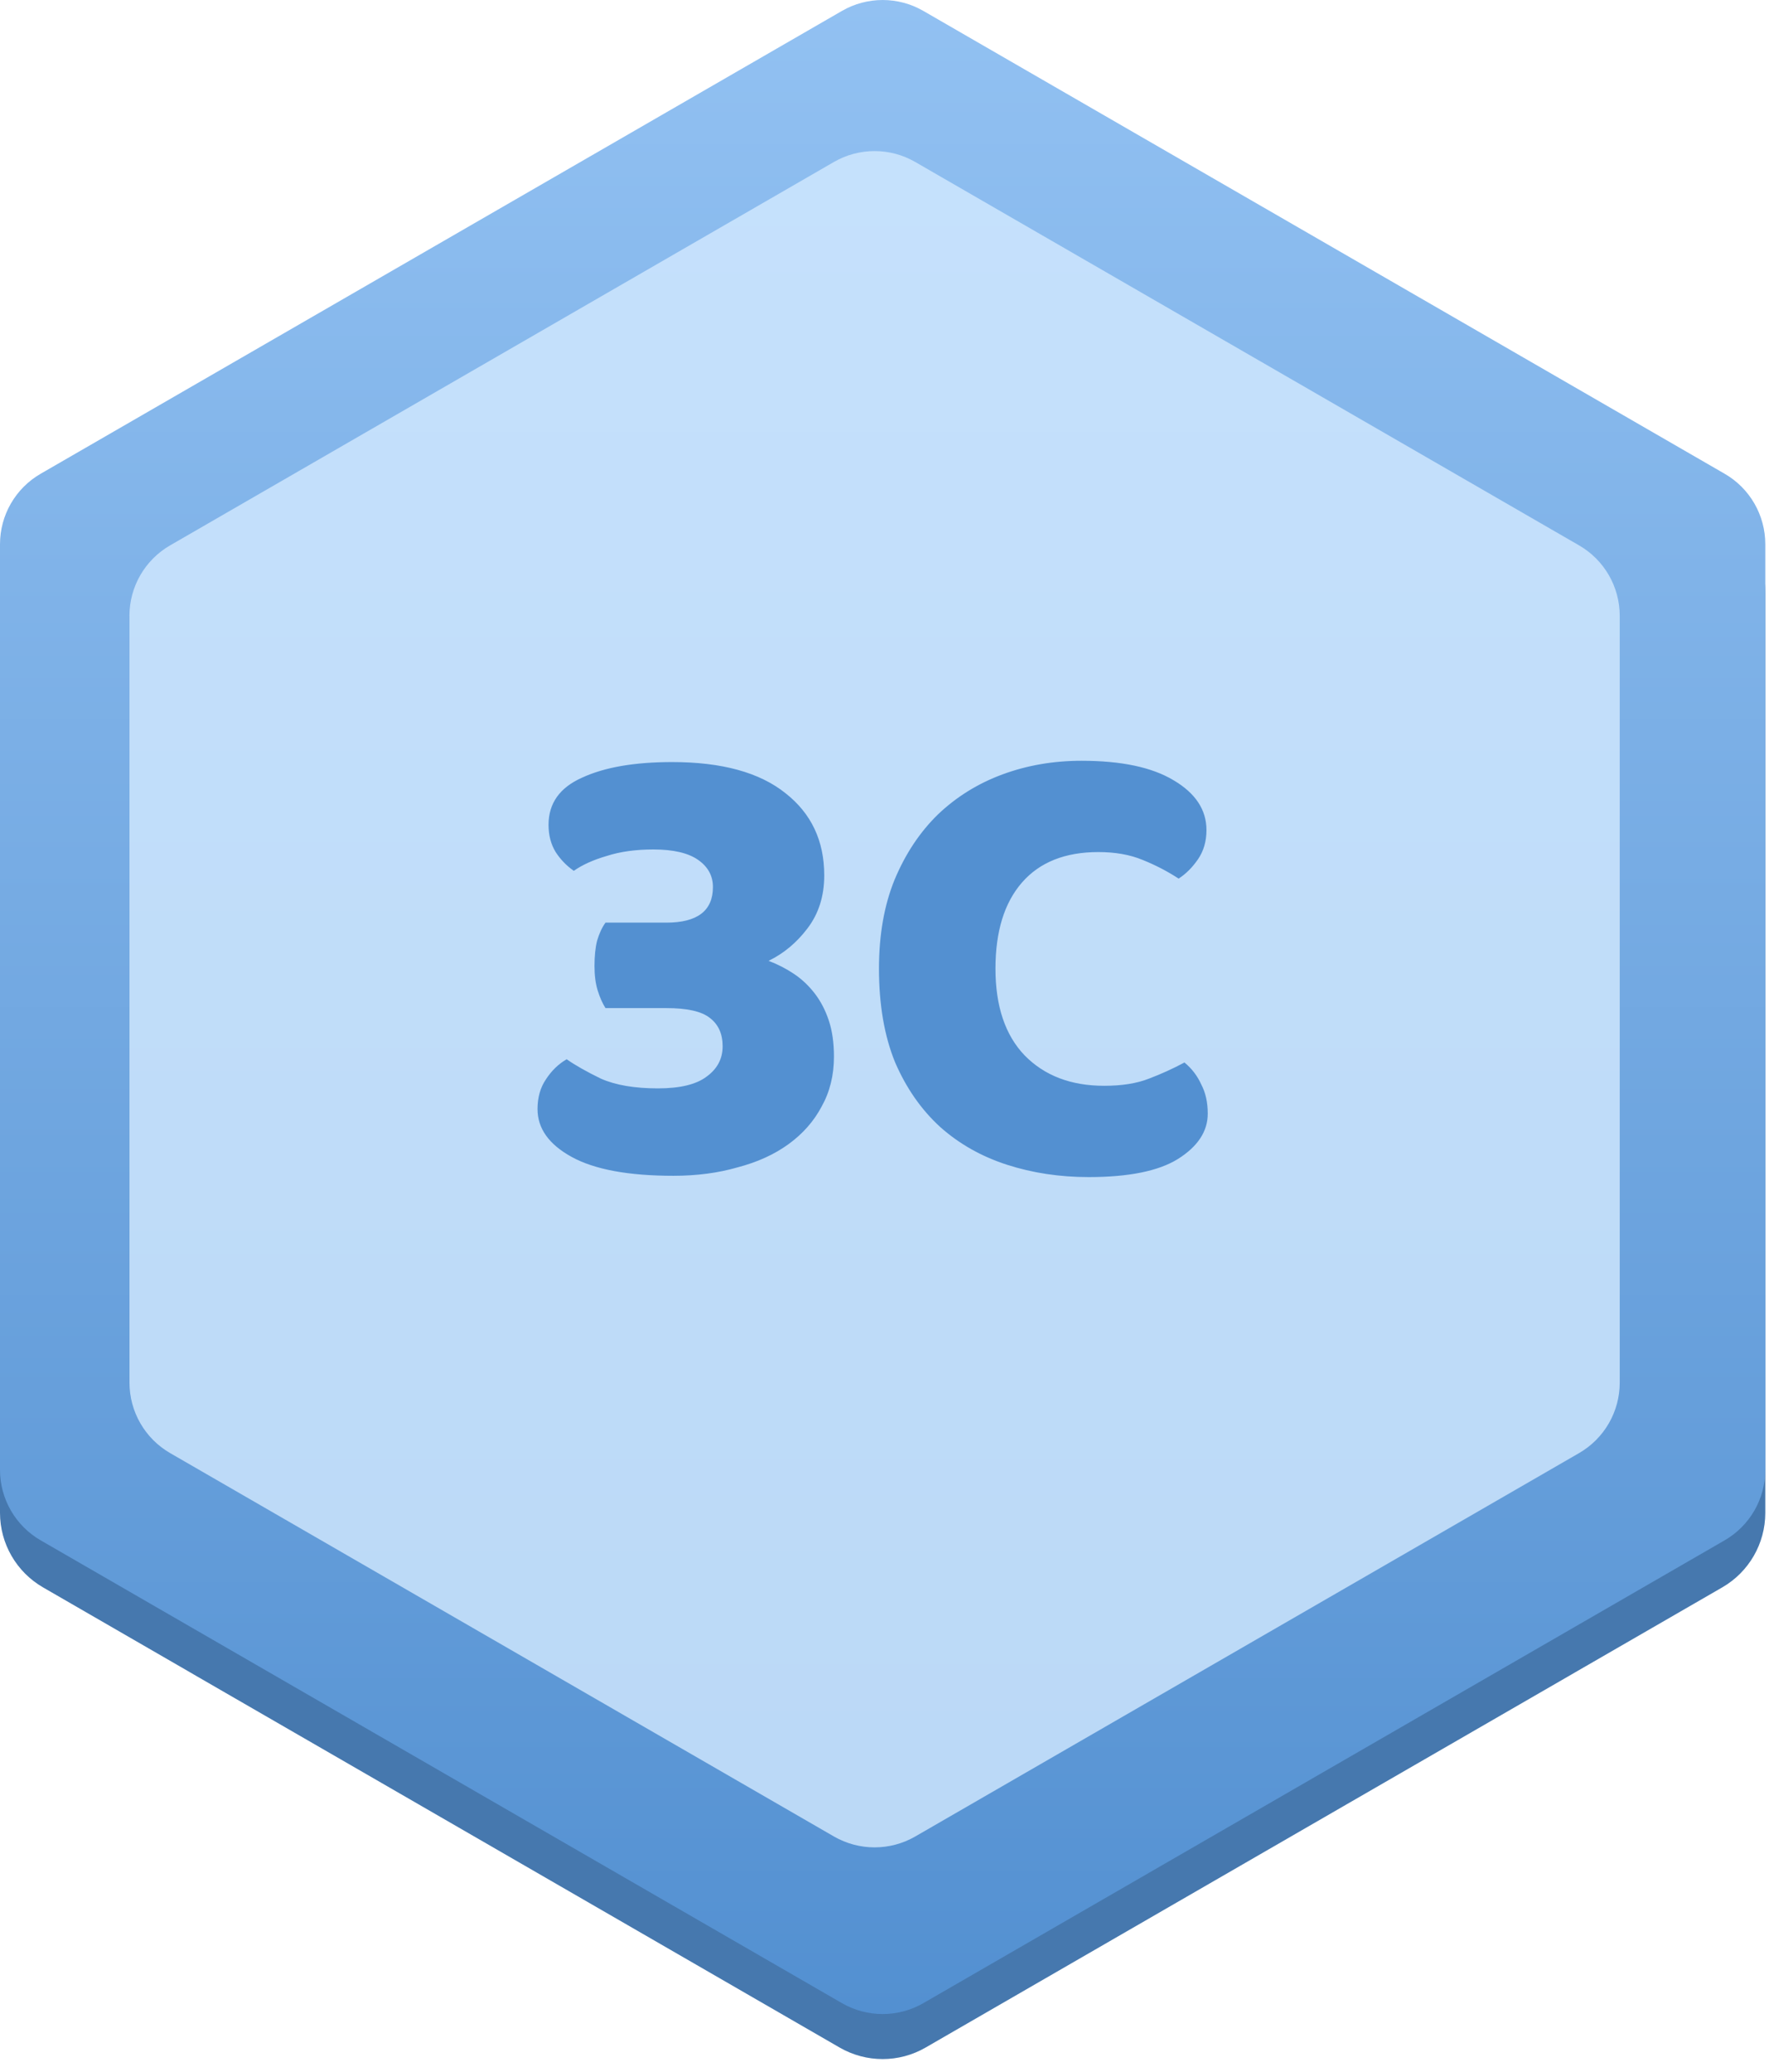 <svg width="82" height="96" viewBox="0 0 82 96" fill="none" xmlns="http://www.w3.org/2000/svg">
<path d="M81.828 27.458V70.099C81.828 71.523 81.068 72.838 79.835 73.55L72.995 77.499L72.844 77.587L62.3 83.674L42.907 94.872C41.675 95.585 40.154 95.585 38.919 94.872L19.402 83.603L9.132 77.674L8.709 77.428L1.993 73.55C0.761 72.838 0 71.523 0 70.099V27.458C0 26.034 0.761 24.719 1.993 24.007L38.921 2.687C40.154 1.975 41.675 1.975 42.909 2.687L79.835 24.007C81.068 24.719 81.828 26.034 81.828 27.458V27.458Z" fill="#4678AE"/>
<path d="M0 25.215V68.106C0 69.452 0.718 70.698 1.885 71.371L39.029 92.816C40.196 93.489 41.632 93.489 42.799 92.816L79.943 71.371C81.109 70.698 81.828 69.452 81.828 68.106V25.215C81.828 23.869 81.111 22.624 79.943 21.951L42.799 0.505C41.634 -0.168 40.196 -0.168 39.029 0.505L1.885 21.951C0.718 22.624 0 23.869 0 25.215Z" fill="url(#paint0_linear_3176_24632)"/>
<path opacity="0.8" d="M6.002 28.534V64.064C6.002 65.41 6.72 66.656 7.887 67.329L38.656 85.093C39.824 85.766 41.259 85.766 42.426 85.093L73.196 67.329C74.363 66.656 75.081 65.41 75.081 64.064V28.534C75.081 27.188 74.363 25.943 73.196 25.27L42.425 7.505C41.259 6.832 39.822 6.832 38.655 7.505L7.885 25.27C6.718 25.943 6 27.188 6 28.534H6.002Z" fill="#D3E9FF"/>
<path d="M31.157 35.31C33.457 35.31 35.207 35.79 36.407 36.75C37.607 37.69 38.207 38.96 38.207 40.56C38.207 41.52 37.947 42.34 37.427 43.02C36.927 43.68 36.327 44.18 35.627 44.52C36.047 44.68 36.437 44.88 36.797 45.12C37.157 45.36 37.477 45.66 37.757 46.02C38.037 46.38 38.257 46.8 38.417 47.28C38.577 47.76 38.657 48.32 38.657 48.96C38.657 49.82 38.467 50.59 38.087 51.27C37.727 51.95 37.217 52.53 36.557 53.01C35.897 53.49 35.107 53.85 34.187 54.09C33.287 54.35 32.297 54.48 31.217 54.48C29.137 54.48 27.567 54.19 26.507 53.61C25.447 53.03 24.917 52.29 24.917 51.39C24.917 50.85 25.047 50.39 25.307 50.01C25.567 49.61 25.887 49.3 26.267 49.08C26.667 49.36 27.197 49.66 27.857 49.98C28.537 50.28 29.417 50.43 30.497 50.43C31.517 50.43 32.267 50.25 32.747 49.89C33.247 49.53 33.497 49.06 33.497 48.48C33.497 47.9 33.297 47.46 32.897 47.16C32.517 46.86 31.847 46.71 30.887 46.71H28.067C27.927 46.49 27.807 46.22 27.707 45.9C27.607 45.58 27.557 45.2 27.557 44.76C27.557 44.3 27.597 43.91 27.677 43.59C27.777 43.25 27.907 42.97 28.067 42.75H30.887C32.327 42.75 33.047 42.2 33.047 41.1C33.047 40.58 32.817 40.16 32.357 39.84C31.897 39.52 31.207 39.36 30.287 39.36C29.467 39.36 28.747 39.46 28.127 39.66C27.507 39.84 26.997 40.07 26.597 40.35C26.257 40.11 25.977 39.82 25.757 39.48C25.537 39.12 25.427 38.7 25.427 38.22C25.427 37.22 25.947 36.49 26.987 36.03C28.027 35.55 29.417 35.31 31.157 35.31ZM50.914 39.48C49.374 39.48 48.194 39.95 47.374 40.89C46.554 41.83 46.144 43.16 46.144 44.88C46.144 46.62 46.594 47.96 47.494 48.9C48.414 49.84 49.644 50.31 51.184 50.31C52.004 50.31 52.694 50.2 53.254 49.98C53.834 49.76 54.384 49.51 54.904 49.23C55.244 49.51 55.504 49.85 55.684 50.25C55.884 50.63 55.984 51.08 55.984 51.6C55.984 52.42 55.524 53.12 54.604 53.7C53.704 54.26 52.324 54.54 50.464 54.54C49.124 54.54 47.864 54.35 46.684 53.97C45.504 53.59 44.474 53.01 43.594 52.23C42.714 51.43 42.014 50.43 41.494 49.23C40.994 48.01 40.744 46.56 40.744 44.88C40.744 43.32 40.984 41.95 41.464 40.77C41.964 39.57 42.634 38.56 43.474 37.74C44.334 36.92 45.334 36.3 46.474 35.88C47.614 35.46 48.834 35.25 50.134 35.25C51.974 35.25 53.394 35.55 54.394 36.15C55.414 36.75 55.924 37.52 55.924 38.46C55.924 38.98 55.794 39.43 55.534 39.81C55.274 40.19 54.974 40.49 54.634 40.71C54.114 40.37 53.554 40.08 52.954 39.84C52.374 39.6 51.694 39.48 50.914 39.48Z" fill="#5390D1"/>
<defs>
<linearGradient id="paint0_linear_3176_24632" x1="40.914" y1="0" x2="40.914" y2="93.321" gradientUnits="userSpaceOnUse">
<stop stop-color="#92C1F2"/>
<stop offset="1" stop-color="#5390D1"/>
</linearGradient>
</defs>
</svg>
